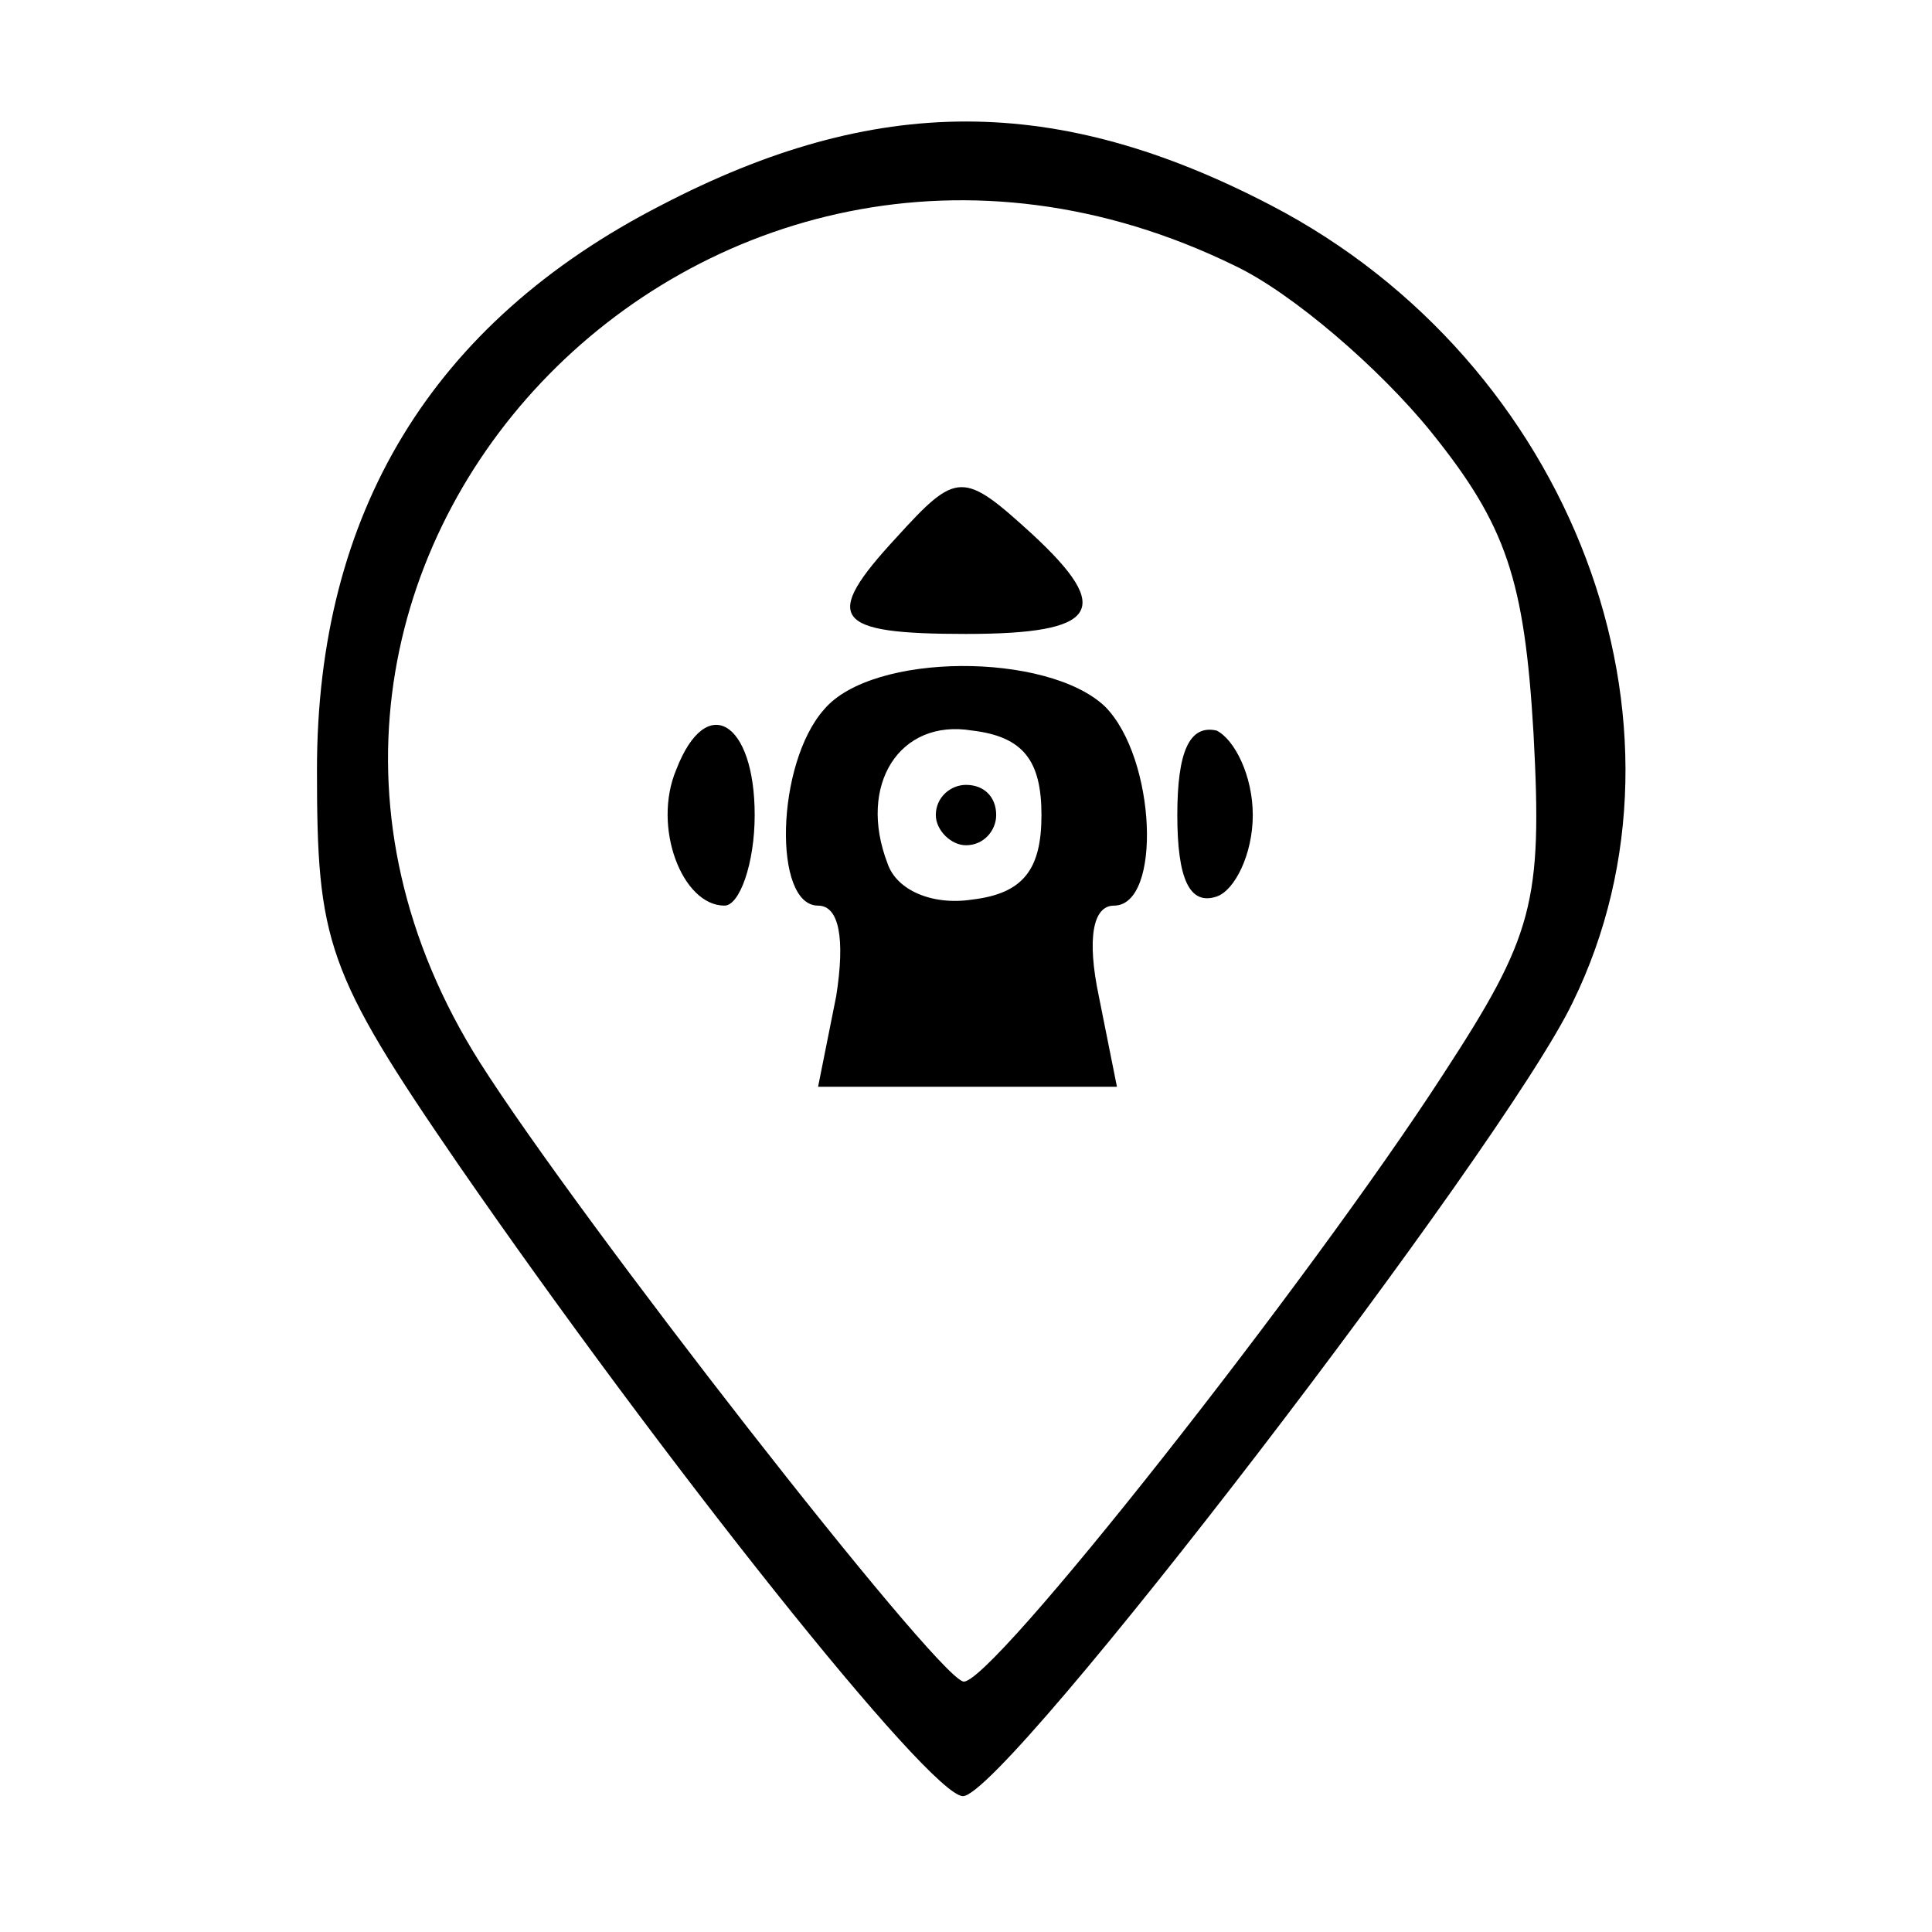 <?xml version="1.0" standalone="no"?>
<!DOCTYPE svg PUBLIC "-//W3C//DTD SVG 20010904//EN"
 "http://www.w3.org/TR/2001/REC-SVG-20010904/DTD/svg10.dtd">
<svg version="1.0" xmlns="http://www.w3.org/2000/svg"
 width="64pt" height="64pt" viewBox="0 0 64 64"
 preserveAspectRatio="xMidYMid meet">

<g transform="translate(0,64) scale(0.1,-0.1)"
fill="#000000" stroke="none">
<path d="M219 572 c-76 -39 -114 -102 -114 -187 0 -57 3 -67 47 -131 67 -97
156 -209 167 -209 14 0 179 215 202 263 45 92 0 212 -100 264 -71 37 -131 37
-202 0z m190 -20 c19 -9 48 -34 65 -55 25 -31 31 -49 34 -100 3 -56 0 -67 -30
-113 -44 -68 -151 -204 -159 -201 -10 3 -127 153 -160 205 -103 163 74 350
250 264z"/>
<path d="M297 462 c-25 -27 -21 -32 23 -32 44 0 49 8 22 33 -23 21 -25 21 -45
-1z"/>
<path d="M273 405 c-16 -18 -17 -65 -2 -65 7 0 9 -11 6 -30 l-6 -30 49 0 50 0
-6 30 c-4 19 -2 30 5 30 16 0 14 49 -3 66 -19 18 -77 18 -93 -1z m72 -35 c0
-18 -6 -26 -23 -28 -13 -2 -25 3 -28 12 -10 26 4 48 28 44 17 -2 23 -10 23
-28z"/>
<path d="M310 370 c0 -5 5 -10 10 -10 6 0 10 5 10 10 0 6 -4 10 -10 10 -5 0
-10 -4 -10 -10z"/>
<path d="M224 385 c-8 -19 2 -45 16 -45 5 0 10 14 10 30 0 31 -16 41 -26 15z"/>
<path d="M390 370 c0 -21 4 -30 13 -27 6 2 12 14 12 27 0 13 -6 25 -12 28 -9
2 -13 -7 -13 -28z"/>
</g>
</svg>
